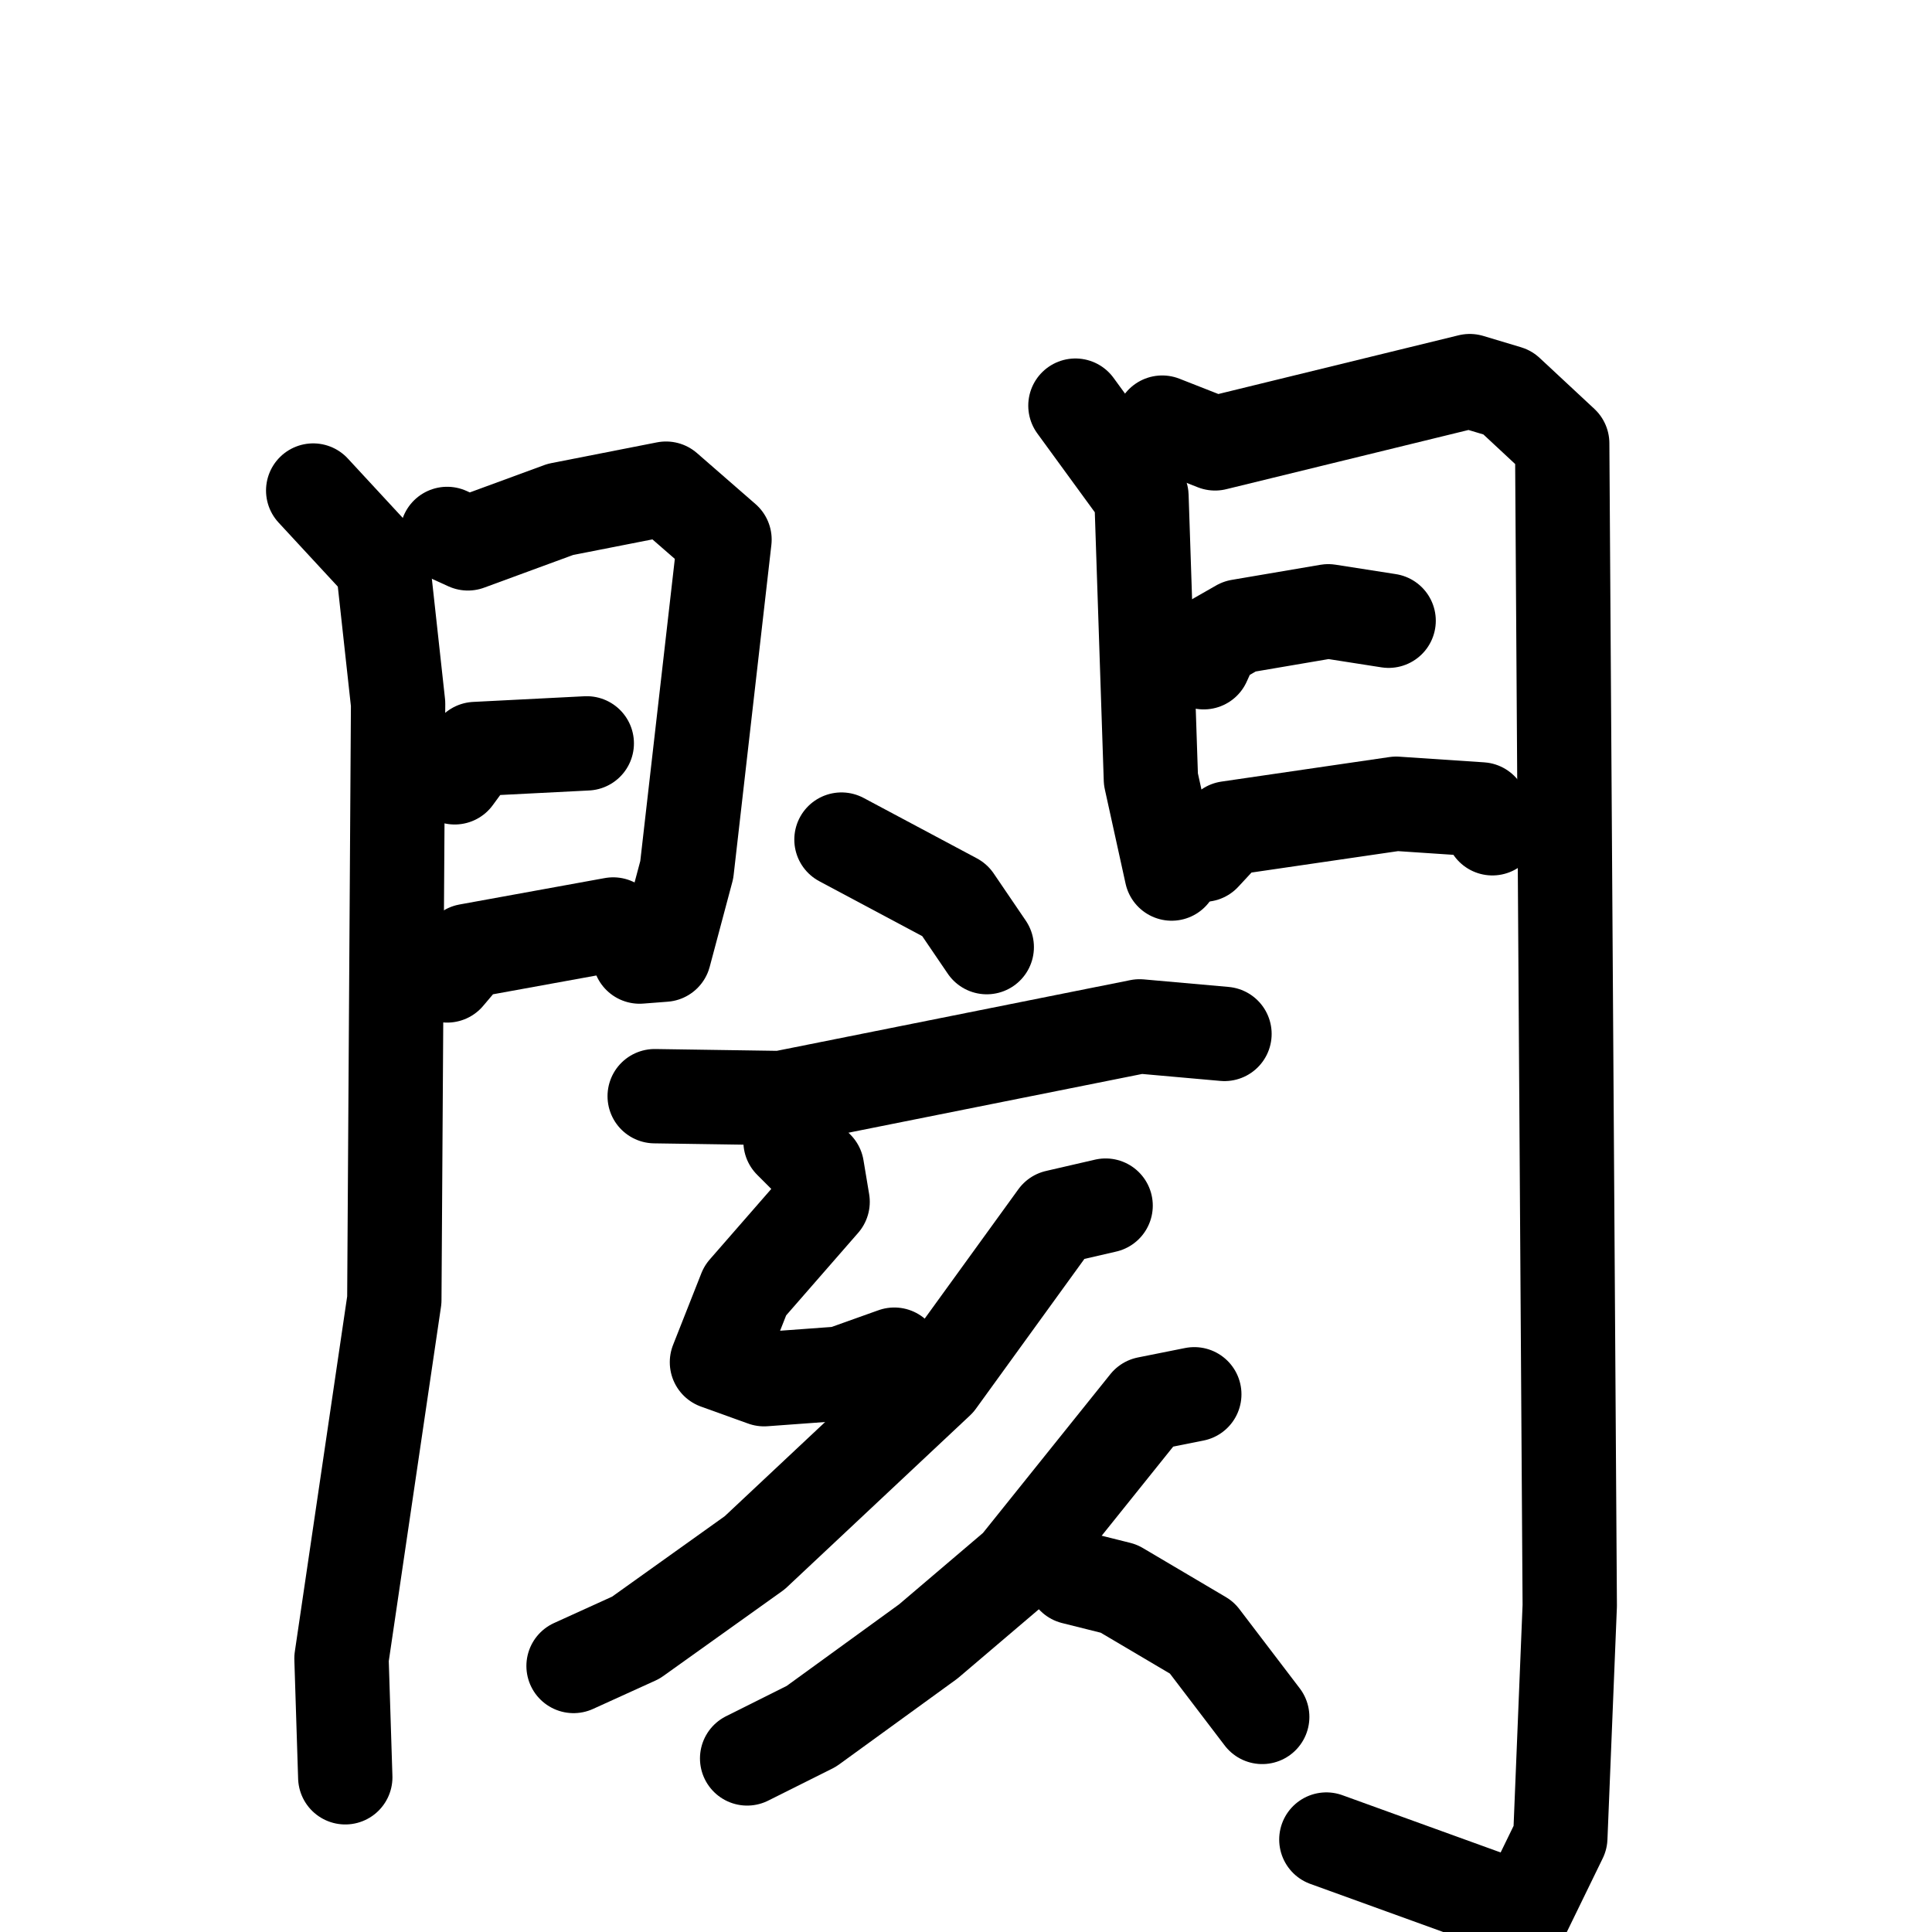 <svg xmlns="http://www.w3.org/2000/svg" viewBox="0 0 1024 1024">
  <g style="fill:none;stroke:#000000;stroke-width:50;stroke-linecap:round;stroke-linejoin:round;" transform="scale(1, 1) translate(0, 0)">
    <path d="M 166.0,260.0 L 203.0,300.0 L 211.0,373.0 L 209.0,689.0 L 181.0,879.0 L 183.0,942.0"/>
    <path d="M 237.0,283.0 L 248.0,288.0 L 297.0,270.0 L 353.0,259.0 L 384.0,286.0 L 364.0,461.0 L 352.0,506.0 L 339.0,507.0"/>
    <path d="M 241.0,412.0 L 252.0,397.0 L 311.0,394.0"/>
    <path d="M 237.0,517.0 L 248.0,504.0 L 325.0,490.0"/>
    <path d="M 570.0,215.0 L 605.0,263.0 L 610.0,413.0 L 621.0,463.0"/>
    <path d="M 616.0,224.0 L 644.0,235.0 L 779.0,202.0 L 799.0,208.0 L 828.0,235.0 L 832.0,851.0 L 827.0,974.0 L 808.0,1013.0 L 703.0,975.0"/>
    <path d="M 638.0,351.0 L 643.0,340.0 L 657.0,332.0 L 704.0,324.0 L 736.0,329.0"/>
    <path d="M 638.0,453.0 L 651.0,439.0 L 740.0,426.0 L 785.0,429.0 L 791.0,439.0"/>
    <path d="M 446.0,445.0 L 506.0,477.0 L 523.0,502.0"/>
    <path d="M 347.0,581.0 L 414.0,582.0 L 604.0,544.0 L 649.0,548.0"/>
    <path d="M 419.0,605.0 L 433.0,619.0 L 436.0,637.0 L 395.0,684.0 L 380.0,722.0 L 405.0,731.0 L 446.0,728.0 L 474.0,718.0"/>
    <path d="M 586.0,639.0 L 560.0,645.0 L 497.0,732.0 L 400.0,823.0 L 337.0,868.0 L 304.0,883.0"/>
    <path d="M 633.0,739.0 L 608.0,744.0 L 539.0,830.0 L 492.0,870.0 L 430.0,915.0 L 396.0,932.0"/>
    <path d="M 569.0,836.0 L 593.0,842.0 L 637.0,868.0 L 669.0,910.0"/>
  </g>
</svg>
